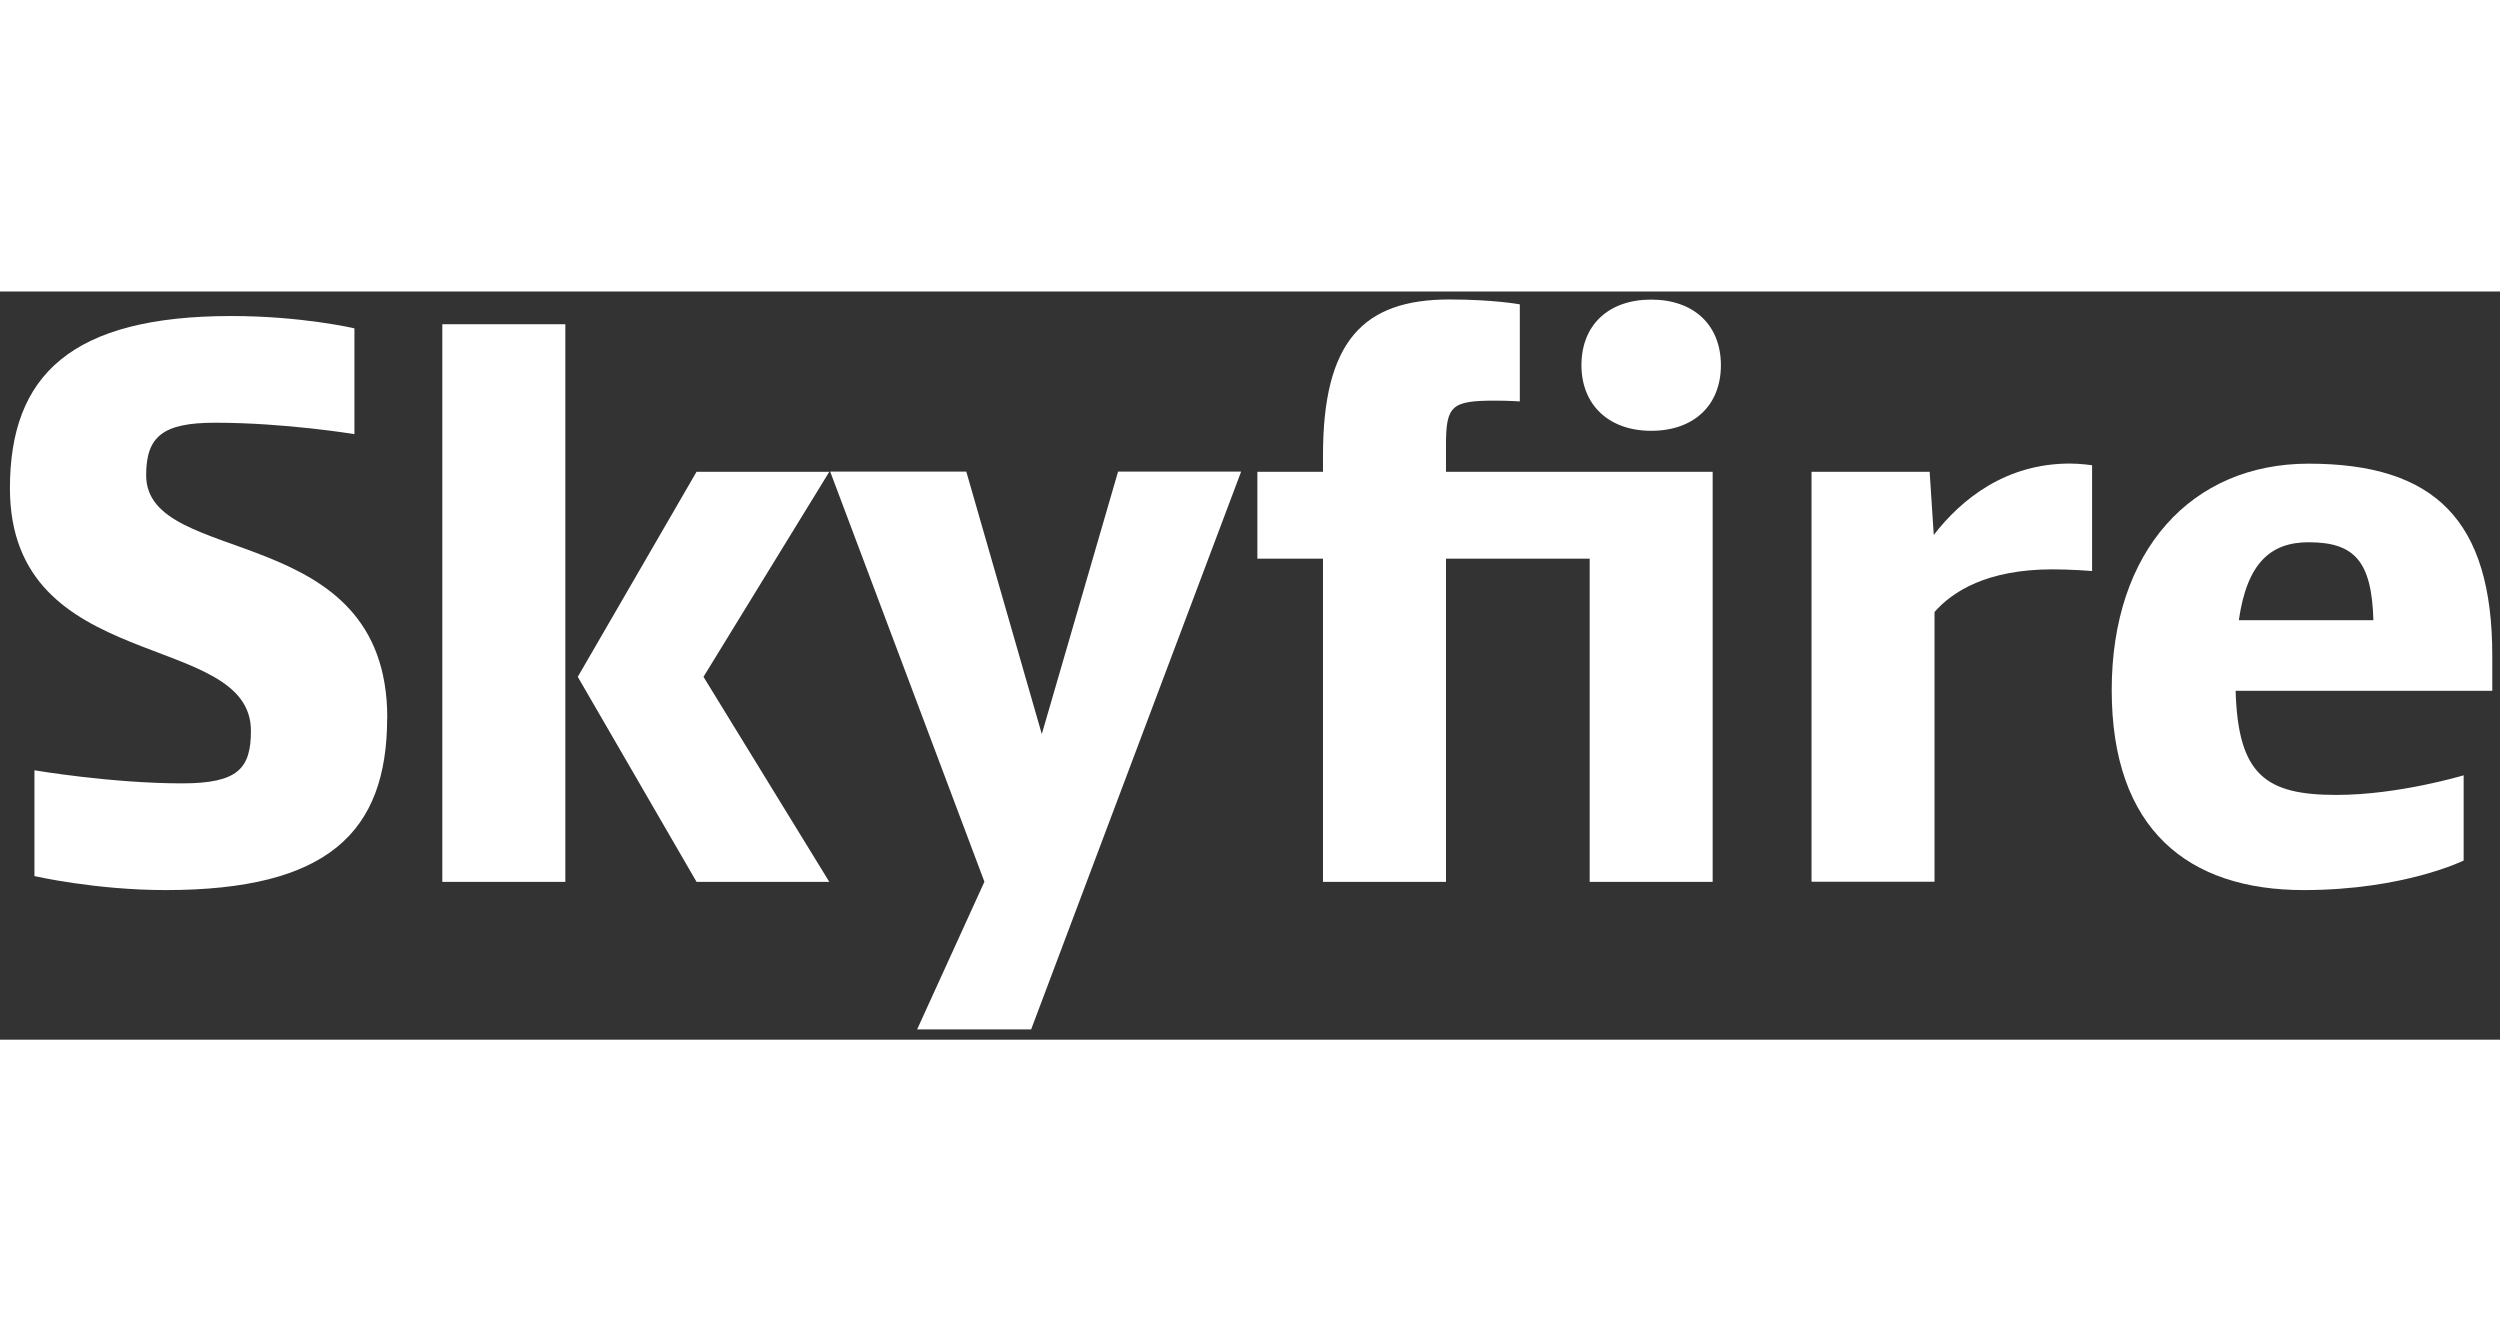 <svg width="77" viewBox="0 0 137 41" fill="#ffffff" xmlns="http://www.w3.org/2000/svg">
  <rect x="0" y="0" width="137" height="41" fill="#333333" stroke="none"/>
  <path d="M21.216 23.367C21.216 29.657 17.937 32.802 9.079 32.802C5.216 32.802 1.888 32.035 1.888 32.035V26.238C1.888 26.238 6.11 26.955 9.98 26.955C13.033 26.955 13.751 26.146 13.751 24.078C13.758 18.512 0.544 21.073 0.544 10.779C0.544 4.581 3.914 1.344 12.681 1.344C16.544 1.344 19.422 2.019 19.422 2.019V7.817C19.422 7.817 15.651 7.191 11.781 7.191C8.903 7.191 8.009 7.958 8.009 10.069C8.009 15.191 21.223 12.454 21.223 23.374L21.216 23.367Z" fill="#ffffff"></path>
  <path d="M24.239 32.352V1.794H30.98V32.352H24.239Z" fill="#ffffff"></path>
  <path d="M68.011 9.879L56.507 40.436H50.259L53.946 32.345L45.495 9.871H52.953L57.091 24.253L61.27 9.871H68.011V9.879Z" fill="#ffffff"></path>
  <path d="M79.24 8.408V9.879H93.854V32.352H87.114V14.642H79.24V32.352H72.5V14.642H68.904V9.879H72.5V8.978C72.5 2.73 74.702 0.437 79.423 0.437C81.851 0.437 83.286 0.704 83.286 0.704V6.023C83.286 6.023 82.66 5.981 81.935 5.981C79.55 5.981 79.24 6.248 79.24 8.408ZM86.663 4.039C86.663 1.837 88.148 0.444 90.484 0.444C92.82 0.444 94.305 1.837 94.305 4.039C94.305 6.241 92.82 7.634 90.484 7.634C88.148 7.634 86.663 6.199 86.663 4.039Z" fill="#ffffff"></path>
  <path d="M114.646 9.52V15.318C114.646 15.318 113.52 15.226 112.486 15.226C108.89 15.226 107.004 16.436 106.012 17.562V32.345H99.272V9.879H105.745L105.97 13.341C107.497 11.364 109.924 9.429 113.428 9.429C114.012 9.429 114.639 9.52 114.639 9.52H114.646Z" fill="#ffffff"></path>
  <path d="M136.577 21.882H122.512C122.646 26.512 124.173 27.588 128.042 27.588C131.455 27.588 135.008 26.512 135.008 26.512V31.184C135.008 31.184 131.729 32.802 126.241 32.802C119.902 32.802 115.722 29.474 115.722 21.84C115.722 14.206 120.085 9.435 126.509 9.435C133.432 9.435 136.577 12.538 136.577 19.954V21.889V21.882ZM122.688 18.012H130.062C129.97 14.776 129.027 13.742 126.509 13.742C124.44 13.742 123.138 14.867 122.688 18.012Z" fill="#ffffff"></path>
  <path d="M45.446 9.879H38.171L31.662 21.116L38.171 32.352H45.446L38.551 21.116L45.446 9.879Z" fill="#ffffff"></path>
</svg>